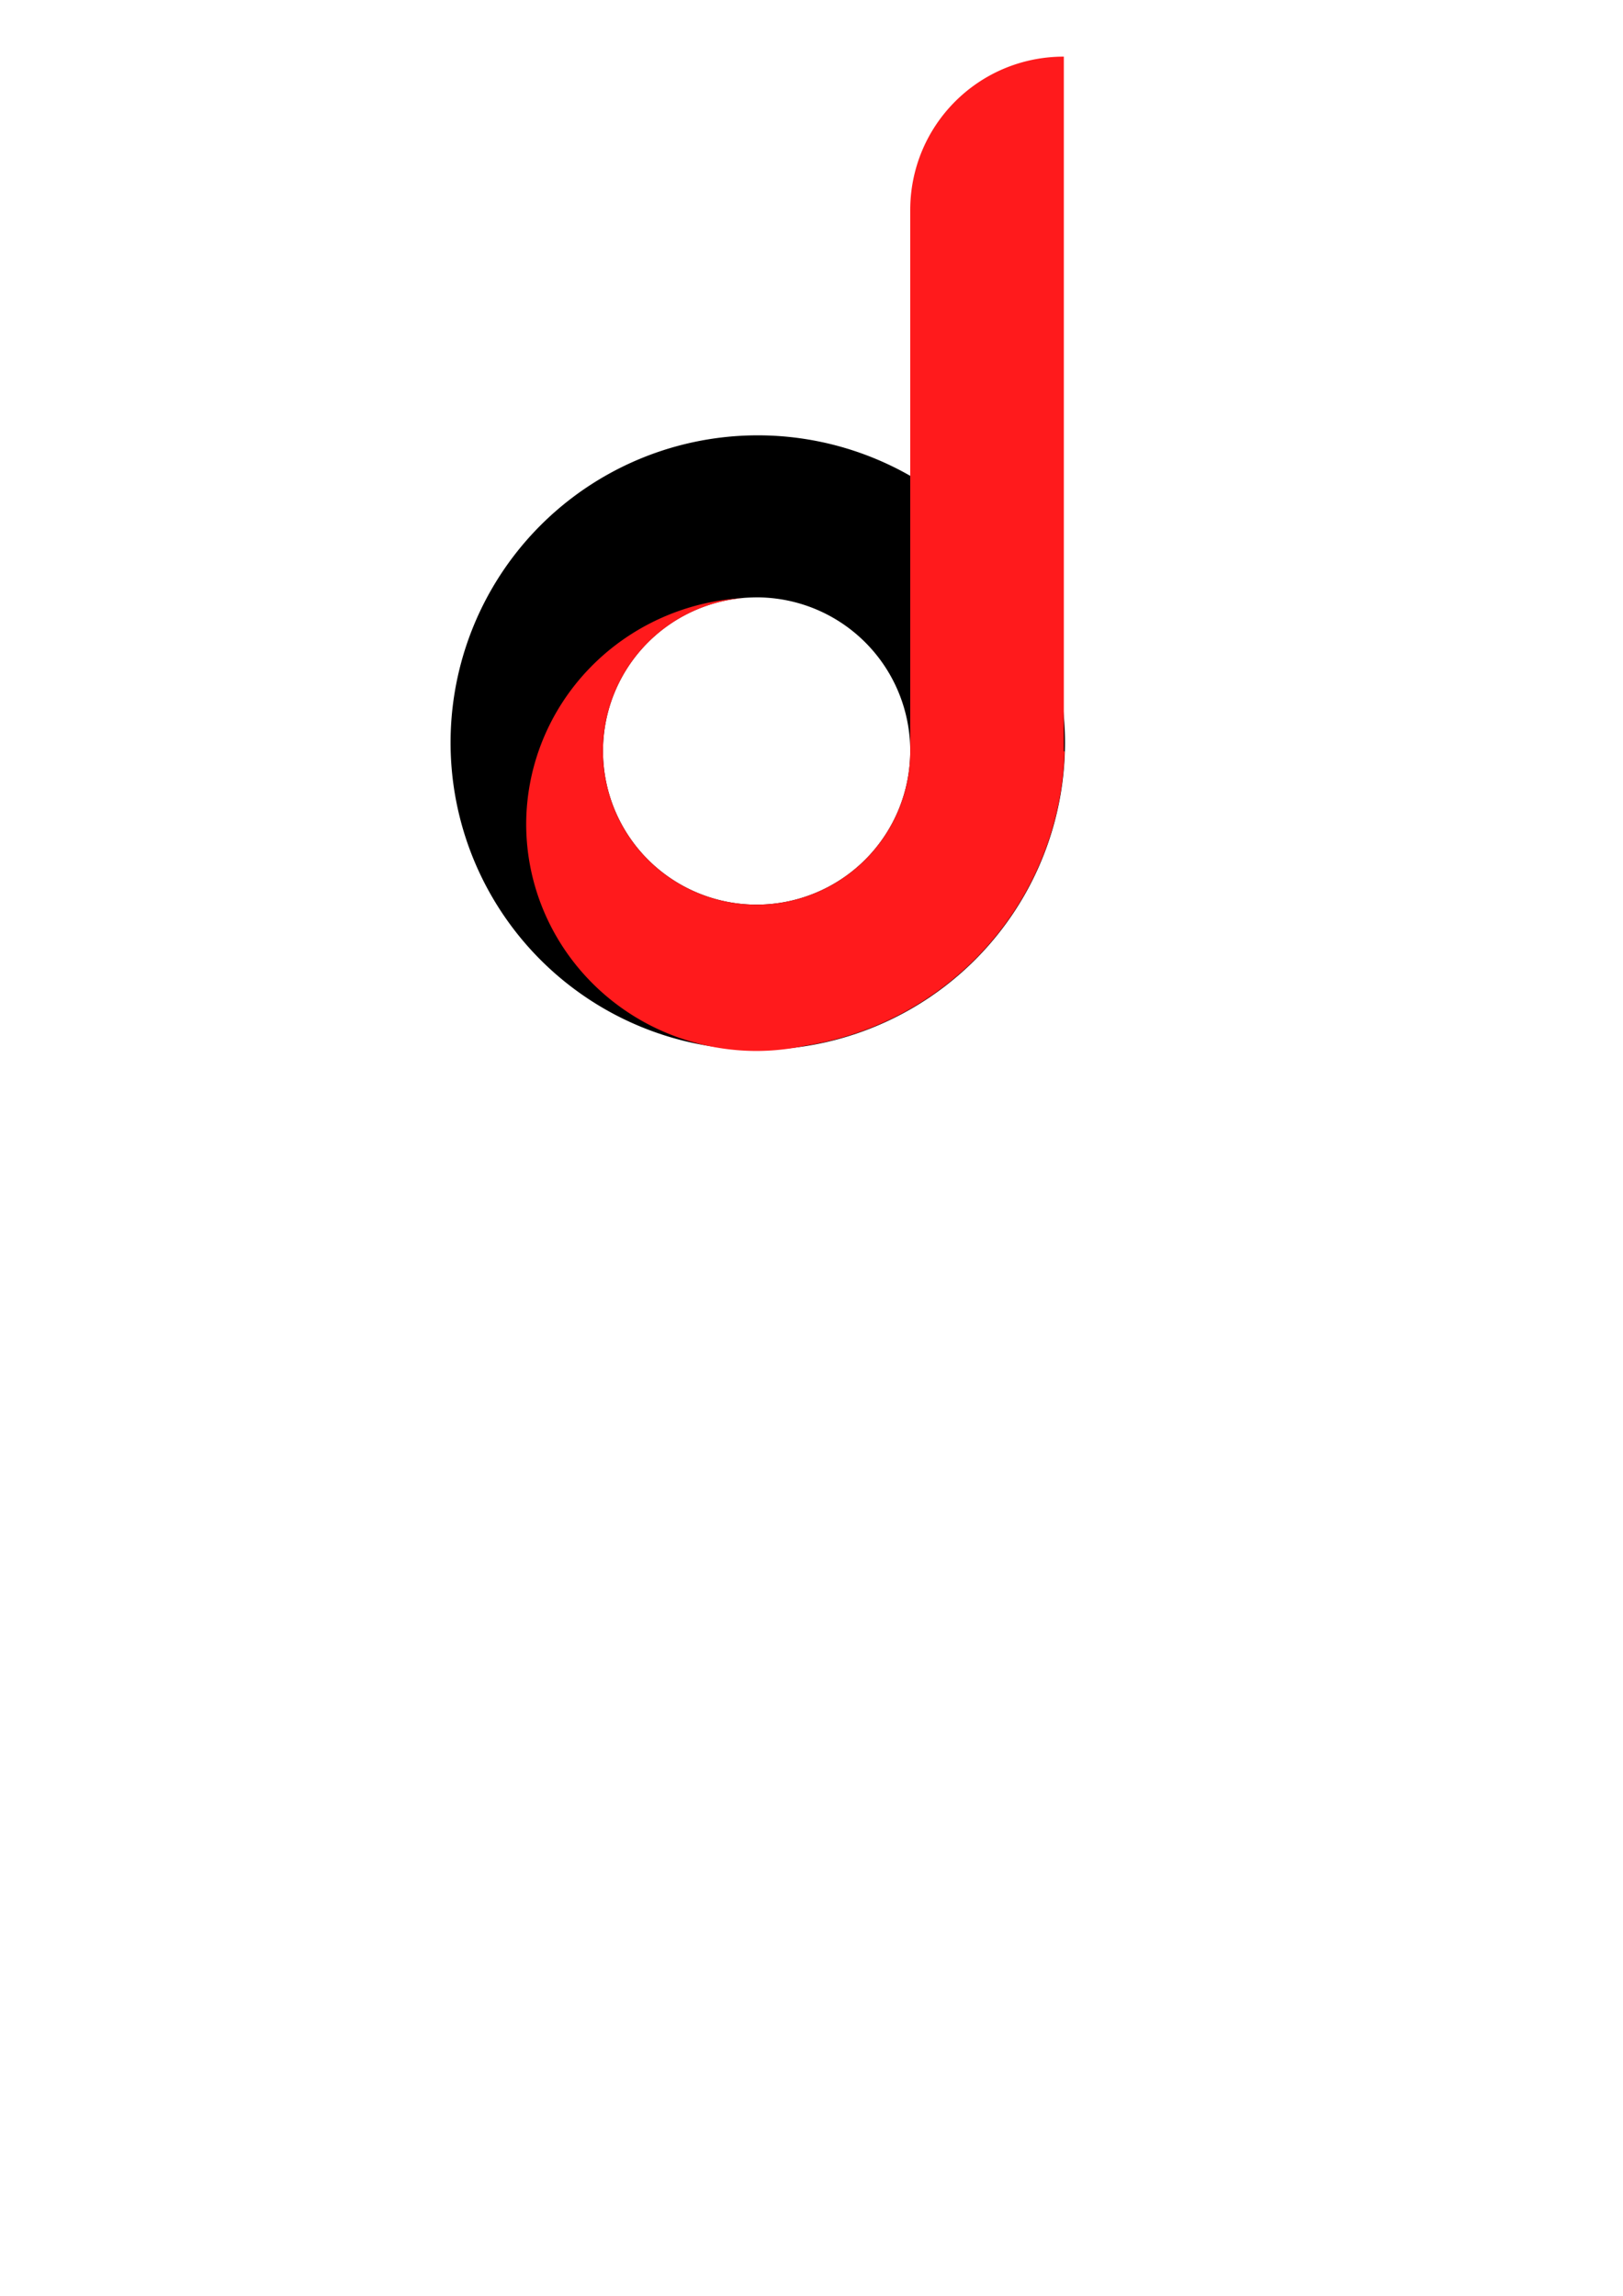 <?xml version="1.0" encoding="UTF-8" standalone="no"?>
<!-- Created with Inkscape (http://www.inkscape.org/) -->

<svg
   xmlns:dc="http://purl.org/dc/elements/1.1/"
   xmlns:cc="http://creativecommons.org/ns#"
   xmlns:rdf="http://www.w3.org/1999/02/22-rdf-syntax-ns#"
   xmlns:svg="http://www.w3.org/2000/svg"
   xmlns="http://www.w3.org/2000/svg"
   xmlns:sodipodi="http://sodipodi.sourceforge.net/DTD/sodipodi-0.dtd"
   xmlns:inkscape="http://www.inkscape.org/namespaces/inkscape"
   width="210mm"
   height="297mm"
   version="1.1"
   viewBox="0 0 210 297"
   id="svg4448"
   sodipodi:docname="logo.svg"
   inkscape:version="0.92.2 (5c3e80d, 2017-08-06)">
  <defs
     id="defs4452" />
  <sodipodi:namedview
     pagecolor="#ffffff"
     bordercolor="#666666"
     borderopacity="1"
     objecttolerance="10"
     gridtolerance="10"
     guidetolerance="10"
     inkscape:pageopacity="0"
     inkscape:pageshadow="2"
     inkscape:window-width="1920"
     inkscape:window-height="1018"
     id="namedview4450"
     showgrid="true"
     inkscape:object-paths="true"
     inkscape:snap-intersection-paths="true"
     inkscape:snap-smooth-nodes="true"
     inkscape:zoom="0.84096521"
     inkscape:cx="455.95356"
     inkscape:cy="596.75828"
     inkscape:window-x="-8"
     inkscape:window-y="-8"
     inkscape:window-maximized="1"
     inkscape:current-layer="svg4448"
     inkscape:snap-midpoints="true"
     showguides="true">
    <inkscape:grid
       type="xygrid"
       id="grid5061"
       snapvisiblegridlinesonly="true"
       visible="true"
       enabled="false"
       dotted="false" />
  </sodipodi:namedview>
  <path
     style="opacity:1;stroke-width:4.805"
     d="M 369.996 212.52 A 149.998 149.996 0 0 0 219.998 362.52 A 149.998 149.996 0 0 0 369.996 512.52 A 149.998 149.996 0 0 0 519.998 362.52 A 149.998 149.996 0 0 0 369.996 212.52 z M 369.428 291.617 A 75.001 75.001 0 0 1 444.428 366.619 A 75.001 75.001 0 0 1 369.428 441.619 A 75.001 75.001 0 0 1 294.426 366.619 A 75.001 75.001 0 0 1 369.428 291.617 z "
     transform="scale(0.265)"
     id="path4444" />
  <path
     style="opacity:1;stroke-width:3.575"
     d="m 369.428,291.617 a 75.001,75.001 0 0 0 -6.326,0.311 112.501,110.718 0 0 1 6.326,-0.311 z"
     transform="scale(0.265)"
     id="path3910" />
  <path
     style="opacity:1;stroke-width:3.575;fill:#ff1a1c;fill-opacity:1"
     d="M 519.428 27.643 C 477.878 27.643 444.428 61.093 444.428 102.643 L 444.428 366.619 A 75.001 75.001 0 0 1 369.428 441.619 A 75.001 75.001 0 0 1 294.426 366.619 A 75.001 75.001 0 0 1 363.102 291.928 A 112.501 110.718 0 0 0 256.926 402.336 A 112.501 110.718 0 0 0 369.428 513.053 A 112.501 110.718 0 0 0 392.953 510.551 A 149.998 149.996 0 0 0 519.84 366.973 L 519.428 366.619 L 519.428 27.643 z "
     id="path5003"
     transform="scale(0.265)" />
</svg>
